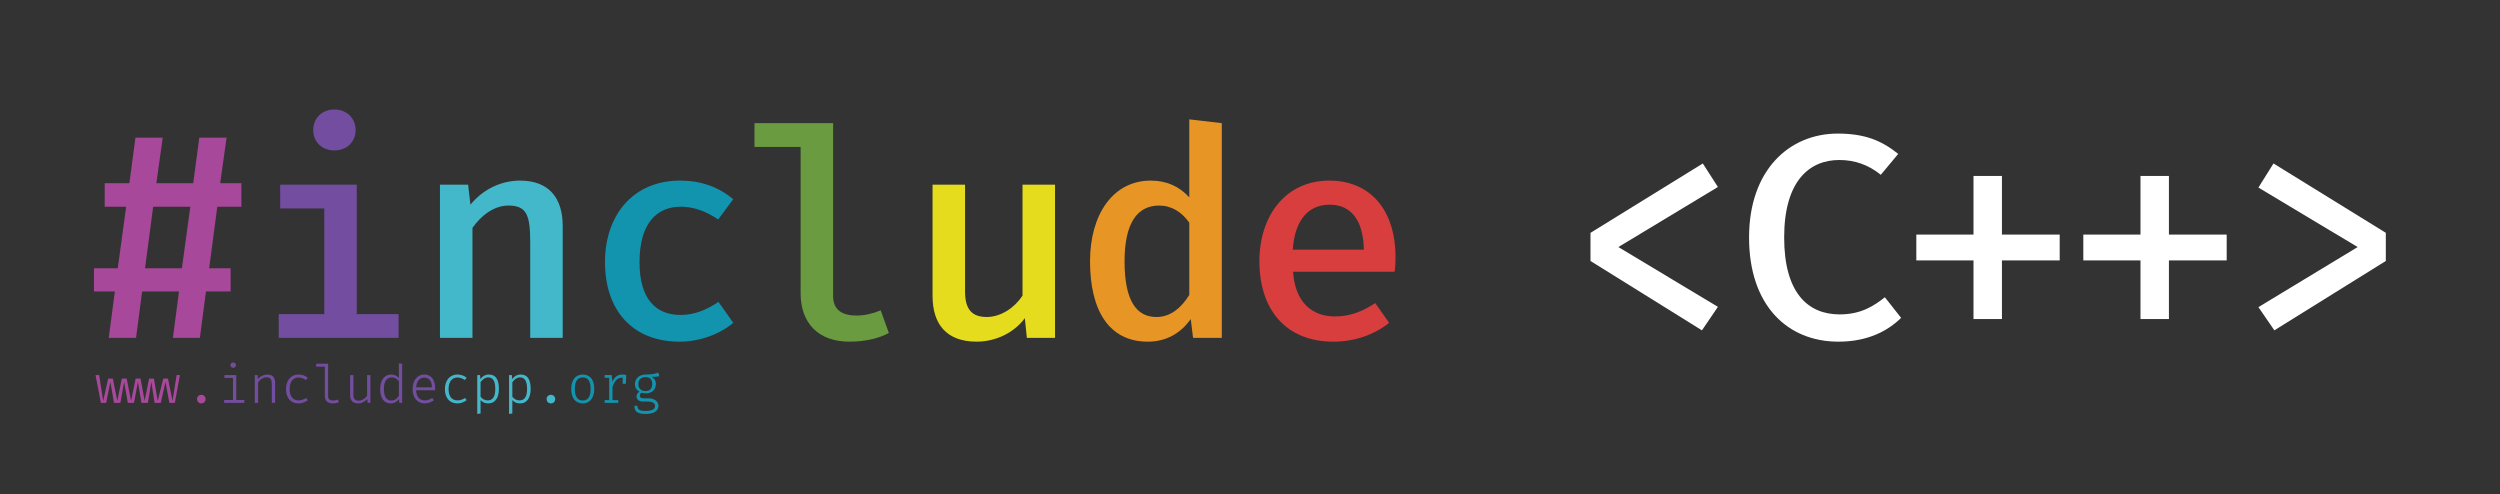 <?xml version="1.0" encoding="UTF-8" standalone="no"?>
<!-- Generator: Adobe Illustrator 15.1.0, SVG Export Plug-In . SVG Version: 6.00 Build 0)  -->

<svg
   xmlns:dc="http://purl.org/dc/elements/1.1/"
   xmlns:cc="http://creativecommons.org/ns#"
   xmlns:rdf="http://www.w3.org/1999/02/22-rdf-syntax-ns#"
   xmlns:svg="http://www.w3.org/2000/svg"
   xmlns="http://www.w3.org/2000/svg"
   xmlns:sodipodi="http://sodipodi.sourceforge.net/DTD/sodipodi-0.dtd"
   xmlns:inkscape="http://www.inkscape.org/namespaces/inkscape"
   version="1.1"
   id="svg8"
   inkscape:version="0.92.4 (5da689c313, 2019-01-14)"
   sodipodi:docname="rainbow_on_transparent_white_cpp.svg"
   x="0px"
   y="0px"
   width="258.429px"
   height="51.107px"
   viewBox="0 0 258.429 51.107"
   enable-background="new 0 0 258.429 51.107"
   xml:space="preserve"
   inkscape:export-filename="I:\include\assets\stickers\rainbow_on_transparent_white_cpp.png"
   inkscape:export-xdpi="1619"
   inkscape:export-ydpi="1619"><rect x="0" y="0" width="258.429" height="51.107" fill="#333333" stroke="none"/><defs
   id="defs4018">
	
	
	
</defs>
<sodipodi:namedview
   id="namedview31"
   inkscape:current-layer="svg8"
   inkscape:window-y="-8"
   inkscape:window-x="-8"
   inkscape:window-height="1137"
   inkscape:window-width="1600"
   inkscape:pageshadow="2"
   inkscape:pageopacity="0"
   inkscape:window-maximized="1"
   inkscape:cy="57.106846"
   inkscape:cx="106.58017"
   inkscape:zoom="5.2093695"
   showgrid="false"
   guidetolerance="10"
   gridtolerance="10"
   objecttolerance="10"
   borderopacity="1"
   bordercolor="#666666"
   pagecolor="#ffffff">
	</sodipodi:namedview>
<g
   id="text899">
		<path
   style="fill:#ffffff"
   inkscape:connector-curvature="0"
   d="m 176.023,16.898 -11.611,7.17 v 2.91 l 11.521,7.17 1.65,-2.43 -10.29,-6.18 10.29,-6.21 z"
   id="path4527" />
		<path
   style="fill:#ffffff"
   inkscape:connector-curvature="0"
   d="m 189.983,13.808 c -5.04,0 -9.18,3.78 -9.18,10.74 0,7.02 3.96,10.77 9.239,10.77 3.031,0 5.101,-1.109 6.48,-2.46 l -1.68,-2.13 c -1.141,0.9 -2.46,1.771 -4.68,1.771 -3.271,0 -5.73,-2.221 -5.73,-7.95 0,-5.85 2.609,-8.01 5.7,-8.01 1.62,0 3.03,0.51 4.29,1.529 l 1.8,-2.159 c -1.68,-1.351 -3.419,-2.101 -6.239,-2.101 z"
   id="path4529" />
		<path
   style="fill:#ffffff"
   inkscape:connector-curvature="0"
   d="m 206.944,18.188 h -2.94 v 6.061 h -5.91 v 2.67 h 5.91 v 6.06 h 2.94 v -6.06 h 5.97 v -2.67 h -5.97 z"
   id="path4531" />
		<path
   style="fill:#ffffff"
   inkscape:connector-curvature="0"
   d="m 224.205,18.188 h -2.939 v 6.061 h -5.91 v 2.67 h 5.91 v 6.06 h 2.939 v -6.06 h 5.971 v -2.67 h -5.971 z"
   id="path4533" />
		<path
   style="fill:#ffffff"
   inkscape:connector-curvature="0"
   d="m 235.015,16.898 -1.56,2.49 10.26,6.15 -10.26,6.21 1.649,2.399 11.521,-7.17 v -2.91 z"
   id="path4535" />
	</g><g
   transform="translate(-58.519,31.939)"
   id="g917">
		<path
   style="fill:#a7489a"
   inkscape:connector-curvature="0"
   d="m 80.982,-10.57 h 2.49 v -2.431 h -2.19 l 0.66,-4.71 h -2.82 l -0.63,4.71 h -3.81 l 0.66,-4.71 h -2.82 l -0.63,4.71 h -2.55 v 2.431 h 2.22 l -0.87,6.359 h -2.46 v 2.4 h 2.16 l -0.63,4.8 h 2.82 l 0.63,-4.8 h 3.81 l -0.63,4.8 h 2.79 l 0.63,-4.8 h 2.55 v -2.4 h -2.22 z m -7.47,6.359 0.84,-6.359 h 3.84 l -0.87,6.359 z"
   id="path901" />
		<path
   style="fill:#734da0"
   inkscape:connector-curvature="0"
   d="m 93.09,-20.621 c -1.32,0 -2.19,0.931 -2.19,2.131 0,1.199 0.87,2.1 2.19,2.1 1.29,0 2.19,-0.9 2.19,-2.1 0,-1.2 -0.9,-2.131 -2.19,-2.131 z m 2.31,7.771 h -7.92 v 2.46 h 4.56 V 0.53 H 87.33 V 2.99 H 99.72 V 0.53 H 95.4 Z"
   id="path903" />
		<path
   style="fill:#43b8ca"
   inkscape:connector-curvature="0"
   d="m 103.998,2.989 h 3.36 v -11.37 c 0.84,-1.2 2.16,-2.31 3.72,-2.31 1.92,0 2.25,1.05 2.25,3.81 v 9.87 h 3.36 V -8.56 c 0,-2.97 -1.47,-4.71 -4.41,-4.71 -1.92,0 -3.81,0.87 -5.13,2.49 l -0.24,-2.07 h -2.91 z"
   id="path905" />
		<path
   style="fill:#1294ae"
   inkscape:connector-curvature="0"
   d="m 128.887,0.619 c -2.46,0 -4.26,-1.5 -4.26,-5.46 0,-3.96 1.74,-5.729 4.26,-5.729 1.35,0 2.64,0.479 3.87,1.319 l 1.56,-2.1 c -1.53,-1.26 -3.33,-1.92 -5.49,-1.92 -4.89,0 -7.77,3.6 -7.77,8.43 0,4.95 2.82,8.22 7.71,8.22 2.1,0 4.17,-0.779 5.55,-1.949 l -1.53,-2.16 c -1.17,0.78 -2.431,1.349 -3.9,1.349 z"
   id="path907" />
		<path
   style="fill:#6a9b40"
   inkscape:connector-curvature="0"
   d="m 144.64,-19.211 h -8.13 v 2.46 h 4.77 v 15.12 c 0,3.12 1.86,5.01 5.04,5.01 1.77,0 3.15,-0.39 4.08,-0.899 l -0.84,-2.34 c -0.81,0.33 -1.62,0.54 -2.52,0.54 -1.41,0 -2.4,-0.54 -2.4,-2.011 z"
   id="path909" />
		<path
   style="fill:#e5dc1d"
   inkscape:connector-curvature="0"
   d="m 158.278,-12.85 h -3.36 v 11.49 c 0,2.97 1.47,4.739 4.56,4.739 1.86,0 3.81,-0.84 4.98,-2.43 l 0.21,2.04 h 2.91 v -15.84 h -3.36 v 11.46 c -0.78,1.229 -2.22,2.22 -3.69,2.22 -1.5,0 -2.25,-0.75 -2.25,-2.609 z"
   id="path911" />
		<path
   style="fill:#e79525"
   inkscape:connector-curvature="0"
   d="m 181.457,-19.6 v 8.07 c -1.02,-1.141 -2.34,-1.74 -3.99,-1.74 -3.9,0 -6.27,3.51 -6.27,8.34 0,4.98 1.89,8.31 5.97,8.31 1.86,0 3.39,-0.84 4.44,-2.34 l 0.24,1.95 h 2.97 v -22.2 z m -3.121,8.91 c 1.29,0 2.34,0.66 3.12,1.77 v 7.471 c -0.78,1.26 -1.89,2.279 -3.39,2.279 -2.1,0 -3.3,-1.71 -3.3,-5.76 0.001,-3.96 1.32,-5.76 3.57,-5.76 z"
   id="path913" />
		<path
   style="fill:#d83e3e"
   inkscape:connector-curvature="0"
   d="m 192.185,-3.85 h 10.5 c 0.06,-0.39 0.09,-0.96 0.09,-1.5 0,-4.92 -2.641,-7.92 -6.84,-7.92 -4.5,0 -7.23,3.6 -7.23,8.34 0,4.95 2.7,8.31 7.65,8.31 2.22,0 4.289,-0.75 5.76,-1.949 l -1.439,-2.04 c -1.351,0.899 -2.641,1.38 -4.171,1.38 -2.281,-0.001 -4.111,-1.381 -4.32,-4.621 z m 3.779,-6.93 c 2.25,0 3.48,1.649 3.541,4.649 h -7.351 c 0.211,-3.179 1.711,-4.649 3.81,-4.649 z"
   id="path915" />
	</g>
<g
   id="text830"
   transform="matrix(1.133,0,0,1.133,-53.527,47.938)">
	<path
   id="path832"
   inkscape:connector-curvature="0"
   fill="#A7489A"
   d="M63.359-8.092l-0.373,2.355l-0.416-2.031h-0.43   l-0.508,2.031l-0.343-2.031h-0.445l-0.402,2.031l-0.377-2.031h-0.445l-0.416,2.031l-0.402-2.031h-0.445l-0.411,2.031l-0.406-2.031   h-0.43l-0.45,2.031l-0.372-2.355H55.96l0.488,2.539h0.484l0.382-1.909l0.329,1.909h0.585l0.343-1.909l0.338,1.909h0.561   l0.358-1.909l0.324,1.909h0.585l0.315-1.909l0.295,1.909h0.566l0.43-1.909l0.353,1.909h0.503l0.46-2.539H63.359z" />
	<path
   id="path834"
   inkscape:connector-curvature="0"
   fill="#A7489A"
   d="M65.219-5.901c0,0.227,0.165,0.397,0.392,0.397   c0.227,0,0.392-0.17,0.392-0.397c0-0.217-0.165-0.387-0.392-0.387C65.383-6.288,65.219-6.119,65.219-5.901z" />
	<path
   id="path836"
   inkscape:connector-curvature="0"
   fill="#734DA0"
   d="M68.515-9.238c-0.145,0-0.242,0.102-0.242,0.237   c0,0.145,0.097,0.246,0.242,0.246c0.155,0,0.256-0.102,0.256-0.246C68.771-9.136,68.67-9.238,68.515-9.238L68.515-9.238z    M68.8-8.092h-1.078v0.261H68.5v2.016h-0.803v0.261h1.838v-0.261H68.8V-8.092z" />
	<path
   id="path838"
   inkscape:connector-curvature="0"
   fill="#734DA0"
   d="M70.491-5.553h0.3v-1.871   c0.131-0.203,0.421-0.464,0.759-0.464c0.445,0,0.493,0.241,0.493,0.822v1.513h0.3V-7.39c0-0.47-0.203-0.75-0.72-0.75   c-0.286,0-0.653,0.155-0.851,0.42l-0.029-0.372h-0.252V-5.553z" />
	<path
   id="path840"
   inkscape:connector-curvature="0"
   fill="#734DA0"
   d="M74.483-5.78c-0.474,0-0.813-0.32-0.813-1.035   c0-0.701,0.339-1.055,0.808-1.055c0.232,0,0.45,0.078,0.682,0.233l0.16-0.213c-0.237-0.189-0.517-0.29-0.827-0.29   c-0.74,0-1.156,0.576-1.156,1.325c0,0.798,0.416,1.311,1.156,1.311c0.271,0,0.614-0.112,0.832-0.3L75.17-6.002   C74.982-5.872,74.754-5.78,74.483-5.78L74.483-5.78z" />
	<path
   id="path842"
   inkscape:connector-curvature="0"
   fill="#734DA0"
   d="M77.18-9.122h-1.088v0.265h0.788v2.728   c0,0.396,0.314,0.624,0.716,0.624c0.242,0,0.44-0.059,0.566-0.121l-0.087-0.232c-0.15,0.058-0.29,0.091-0.445,0.091   c-0.261,0-0.449-0.097-0.449-0.362V-9.122z" />
	<path
   id="path844"
   inkscape:connector-curvature="0"
   fill="#734DA0"
   d="M79.489-8.092H79.19v1.853c0,0.464,0.246,0.735,0.735,0.735   c0.295,0,0.614-0.146,0.827-0.407l0.034,0.358h0.251v-2.539h-0.3v1.891c-0.15,0.233-0.45,0.445-0.769,0.445   c-0.334,0-0.479-0.159-0.479-0.518V-8.092z" />
	<path
   id="path846"
   inkscape:connector-curvature="0"
   fill="#734DA0"
   d="M83.637-9.16v1.344c-0.179-0.213-0.401-0.324-0.716-0.324   c-0.624,0-0.991,0.566-0.991,1.325c0,0.778,0.305,1.311,0.982,1.311c0.261,0,0.522-0.112,0.725-0.397l0.039,0.348h0.261v-3.568   L83.637-9.16z M82.999-7.879c0.261,0,0.488,0.135,0.638,0.363v1.315c-0.15,0.223-0.368,0.436-0.691,0.436   c-0.449,0-0.677-0.383-0.677-1.055C82.268-7.521,82.529-7.879,82.999-7.879L82.999-7.879z" />
	<path
   id="path848"
   inkscape:connector-curvature="0"
   fill="#734DA0"
   d="M85.211-6.704h1.726c0-0.048,0.005-0.116,0.005-0.203   c0-0.759-0.368-1.233-0.986-1.233c-0.639,0-1.069,0.546-1.069,1.32c0,0.788,0.416,1.316,1.117,1.316   c0.28,0,0.595-0.107,0.827-0.286l-0.155-0.222C86.444-5.858,86.256-5.78,85.99-5.78C85.579-5.78,85.221-6.065,85.211-6.704   L85.211-6.704z M85.966-7.86c0.402,0,0.677,0.29,0.691,0.89h-1.441C85.25-7.57,85.555-7.86,85.966-7.86z" />
	<path
   id="path850"
   inkscape:connector-curvature="0"
   fill="#43B8CA"
   d="M88.982-5.78c-0.474,0-0.813-0.32-0.813-1.035   c0-0.701,0.339-1.055,0.807-1.055c0.232,0,0.45,0.078,0.682,0.233l0.159-0.213c-0.237-0.189-0.517-0.29-0.827-0.29   c-0.74,0-1.156,0.576-1.156,1.325c0,0.798,0.416,1.311,1.156,1.311c0.271,0,0.614-0.112,0.832-0.3l-0.155-0.198   C89.48-5.872,89.252-5.78,88.982-5.78L88.982-5.78z" />
	<path
   id="path852"
   inkscape:connector-curvature="0"
   fill="#43B8CA"
   d="M91.847-8.14c-0.329,0-0.595,0.165-0.774,0.42L91.04-8.092   h-0.252v3.549l0.3-0.039v-1.223c0.179,0.198,0.406,0.3,0.696,0.3c0.672,0,0.977-0.551,0.977-1.321   C92.761-7.613,92.524-8.14,91.847-8.14L91.847-8.14z M91.789-7.879c0.45,0,0.643,0.377,0.643,1.05c0,0.711-0.232,1.05-0.696,1.05   c-0.266,0-0.503-0.135-0.648-0.344v-1.315C91.238-7.652,91.48-7.879,91.789-7.879L91.789-7.879z" />
	<path
   id="path854"
   inkscape:connector-curvature="0"
   fill="#43B8CA"
   d="M94.747-8.14c-0.329,0-0.595,0.165-0.774,0.42l-0.034-0.372   h-0.252v3.549l0.3-0.039v-1.223c0.179,0.198,0.406,0.3,0.696,0.3c0.672,0,0.977-0.551,0.977-1.321   C95.66-7.613,95.424-8.14,94.747-8.14L94.747-8.14z M94.689-7.879c0.45,0,0.643,0.377,0.643,1.05c0,0.711-0.232,1.05-0.696,1.05   c-0.266,0-0.503-0.135-0.648-0.344v-1.315C94.137-7.652,94.379-7.879,94.689-7.879z" />
	<path
   id="path856"
   inkscape:connector-curvature="0"
   fill="#43B8CA"
   d="M97.115-5.901c0,0.227,0.164,0.397,0.392,0.397   c0.227,0,0.392-0.17,0.392-0.397c0-0.217-0.165-0.387-0.392-0.387C97.279-6.288,97.115-6.119,97.115-5.901z" />
	<path
   id="path858"
   inkscape:connector-curvature="0"
   fill="#1294AE"
   d="M100.415-8.14c-0.696,0-1.054,0.546-1.054,1.32   c0,0.783,0.353,1.316,1.05,1.316c0.691,0,1.05-0.561,1.05-1.321C101.46-7.623,101.112-8.14,100.415-8.14z M100.415-7.874   c0.474,0,0.716,0.338,0.716,1.049s-0.242,1.055-0.72,1.055c-0.479,0-0.72-0.344-0.72-1.05C99.69-7.536,99.941-7.874,100.415-7.874z   " />
	<path
   id="path860"
   inkscape:connector-curvature="0"
   fill="#1294AE"
   d="M104.036-8.14c-0.474,0-0.726,0.246-0.924,0.657   l-0.058-0.609h-0.643v0.252h0.416v2.036h-0.416v0.251h1.238v-0.251h-0.522v-1.18c0.179-0.6,0.464-0.87,0.87-0.87h0.063   l-0.005,0.063v0.498h0.29l0.034-0.798C104.263-8.121,104.166-8.14,104.036-8.14z" />
	<path
   id="path862"
   inkscape:connector-curvature="0"
   fill="#1294AE"
   d="M107.298-8.319c-0.295,0.111-0.489,0.174-1.146,0.179   c-0.586,0-0.977,0.372-0.977,0.87c0,0.324,0.136,0.546,0.416,0.692c-0.184,0.121-0.276,0.28-0.276,0.43   c0,0.252,0.189,0.474,0.595,0.474h0.469c0.348,0,0.634,0.131,0.634,0.396c0,0.309-0.29,0.459-0.871,0.459   c-0.595,0-0.74-0.154-0.74-0.474h-0.276c0,0.523,0.266,0.75,1.025,0.75c0.735,0,1.17-0.261,1.17-0.754   c0-0.382-0.392-0.672-0.88-0.672h-0.469c-0.266,0-0.358-0.102-0.358-0.233c0-0.106,0.068-0.213,0.145-0.28   c0.116,0.043,0.218,0.058,0.406,0.058c0.585,0,0.919-0.363,0.919-0.865c0-0.281-0.135-0.503-0.426-0.639   c0.276,0,0.517,0,0.745-0.063L107.298-8.319z M106.142-7.903c0.411,0,0.614,0.222,0.614,0.633c0,0.396-0.208,0.639-0.6,0.639   c-0.469,0-0.672-0.271-0.672-0.639C105.484-7.633,105.683-7.903,106.142-7.903z" />
</g>
</svg>